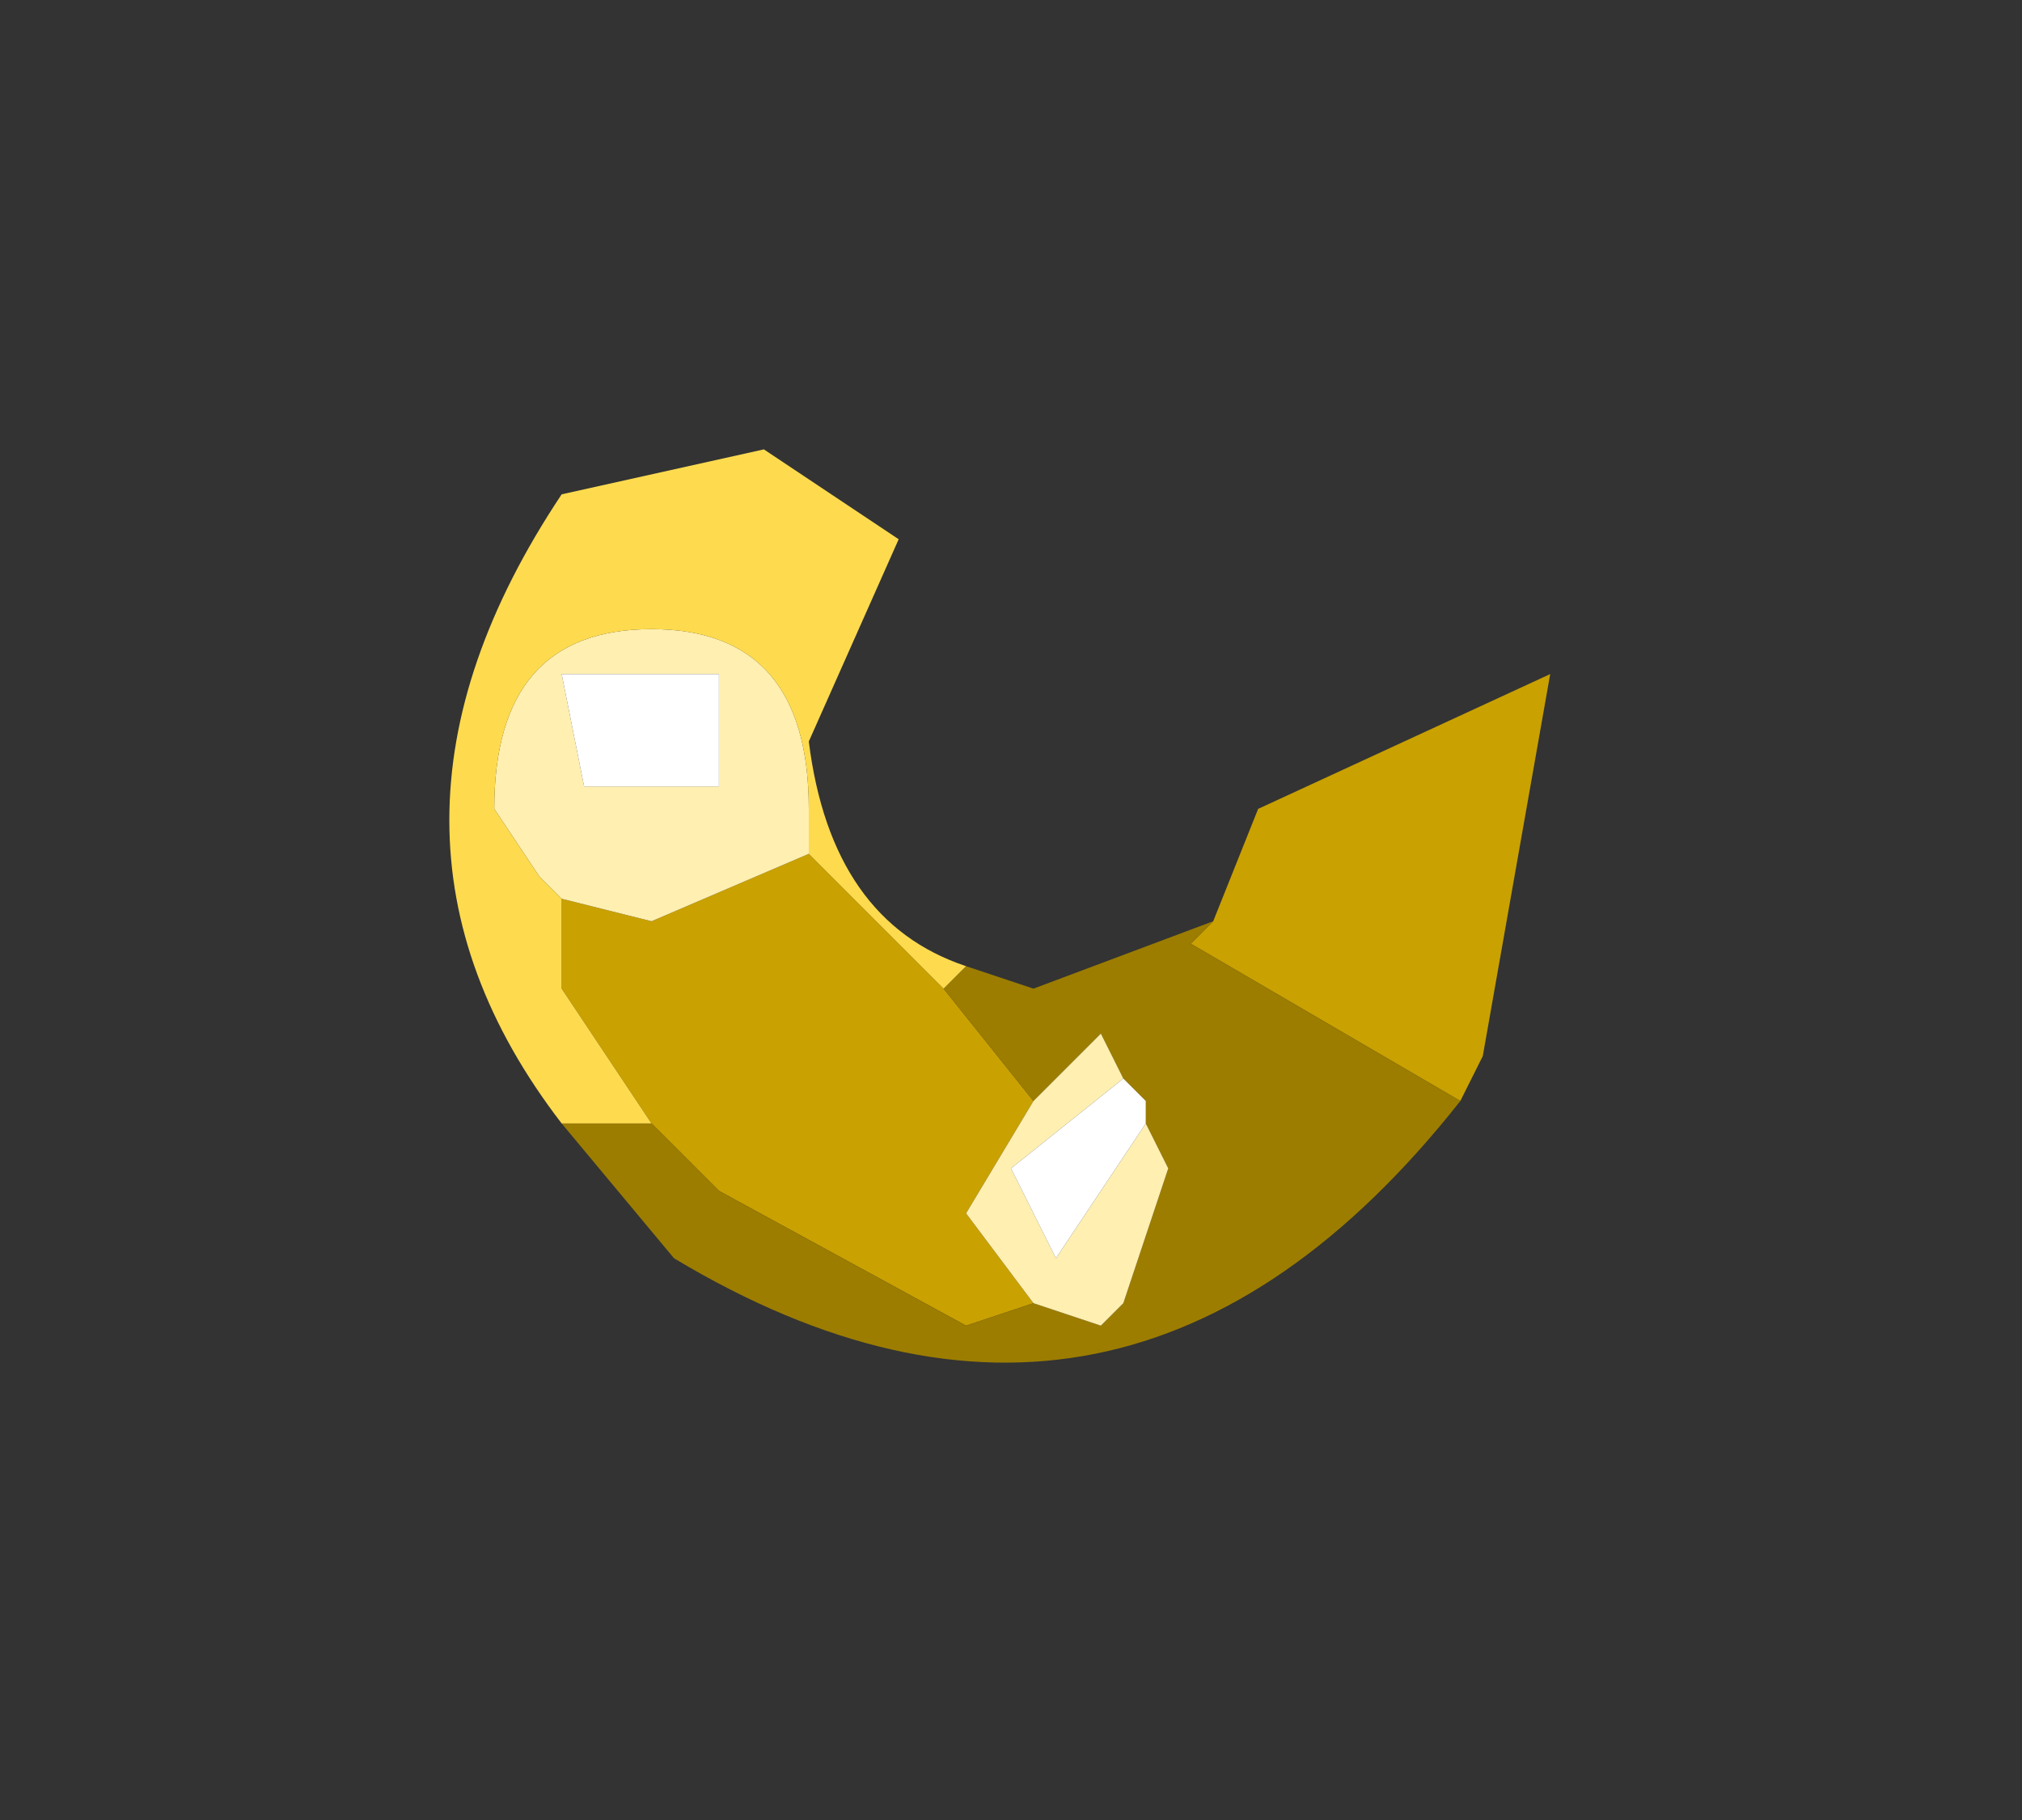 <?xml version="1.0" encoding="UTF-8" standalone="no"?>
<svg xmlns:xlink="http://www.w3.org/1999/xlink" height="4.05px" width="4.5px" xmlns="http://www.w3.org/2000/svg">
  <rect width="100%" height="100%" fill="#333333" stroke="none"/>
  <g id="shape0" transform="matrix(1.0, 0.0, 0.0, 1.0, 1, 1)">
    <path d="M1.3 1.9 L1.15 1.95 0.6 1.65 0.45 1.5 0.25 1.2 0.25 1.0 0.45 1.05 0.8 0.9 1.1 1.2 1.3 1.45 1.15 1.7 1.3 1.9 M2.25 1.45 L1.65 1.1 1.7 1.05 1.8 0.8 2.45 0.5 2.3 1.35 2.25 1.45" fill="#c9a101" fill-rule="evenodd" stroke="none"/>
    <path d="M1.55 1.5 L1.55 1.45 1.5 1.4 1.45 1.3 1.3 1.45 1.1 1.2 1.15 1.15 1.3 1.2 1.7 1.05 1.65 1.1 2.25 1.45 Q1.5 2.4 0.5 1.8 L0.25 1.5 0.35 1.5 0.45 1.5 0.6 1.65 1.15 1.95 1.3 1.9 1.45 1.95 1.5 1.9 1.6 1.6 1.55 1.5" fill="#9c7d00" fill-rule="evenodd" stroke="none"/>
    <path d="M1.55 1.5 L1.6 1.6 1.5 1.9 1.45 1.95 1.3 1.9 1.15 1.7 1.3 1.45 1.45 1.3 1.5 1.4 1.25 1.6 1.35 1.8 1.55 1.5 M0.3 0.75 L0.6 0.75 0.6 0.5 0.25 0.5 0.3 0.75 M0.8 0.9 L0.45 1.05 0.25 1.0 0.2 0.95 0.1 0.8 Q0.1 0.4 0.45 0.4 0.8 0.4 0.8 0.8 L0.8 0.9" fill="#ffefb1" fill-rule="evenodd" stroke="none"/>
    <path d="M1.5 1.4 L1.55 1.45 1.55 1.5 1.35 1.8 1.25 1.6 1.5 1.4 M0.3 0.75 L0.25 0.5 0.6 0.5 0.6 0.75 0.3 0.75" fill="#ffffff" fill-rule="evenodd" stroke="none"/>
    <path d="M0.45 1.5 L0.35 1.5 0.25 1.5 Q-0.25 0.85 0.25 0.1 L0.7 0.0 1.0 0.2 0.8 0.65 Q0.85 1.05 1.15 1.15 L1.1 1.2 0.8 0.9 0.8 0.8 Q0.8 0.4 0.45 0.4 0.1 0.4 0.1 0.8 L0.2 0.95 0.25 1.0 0.25 1.2 0.45 1.5" fill="#fedb4e" fill-rule="evenodd" stroke="none"/>
  </g>
</svg>